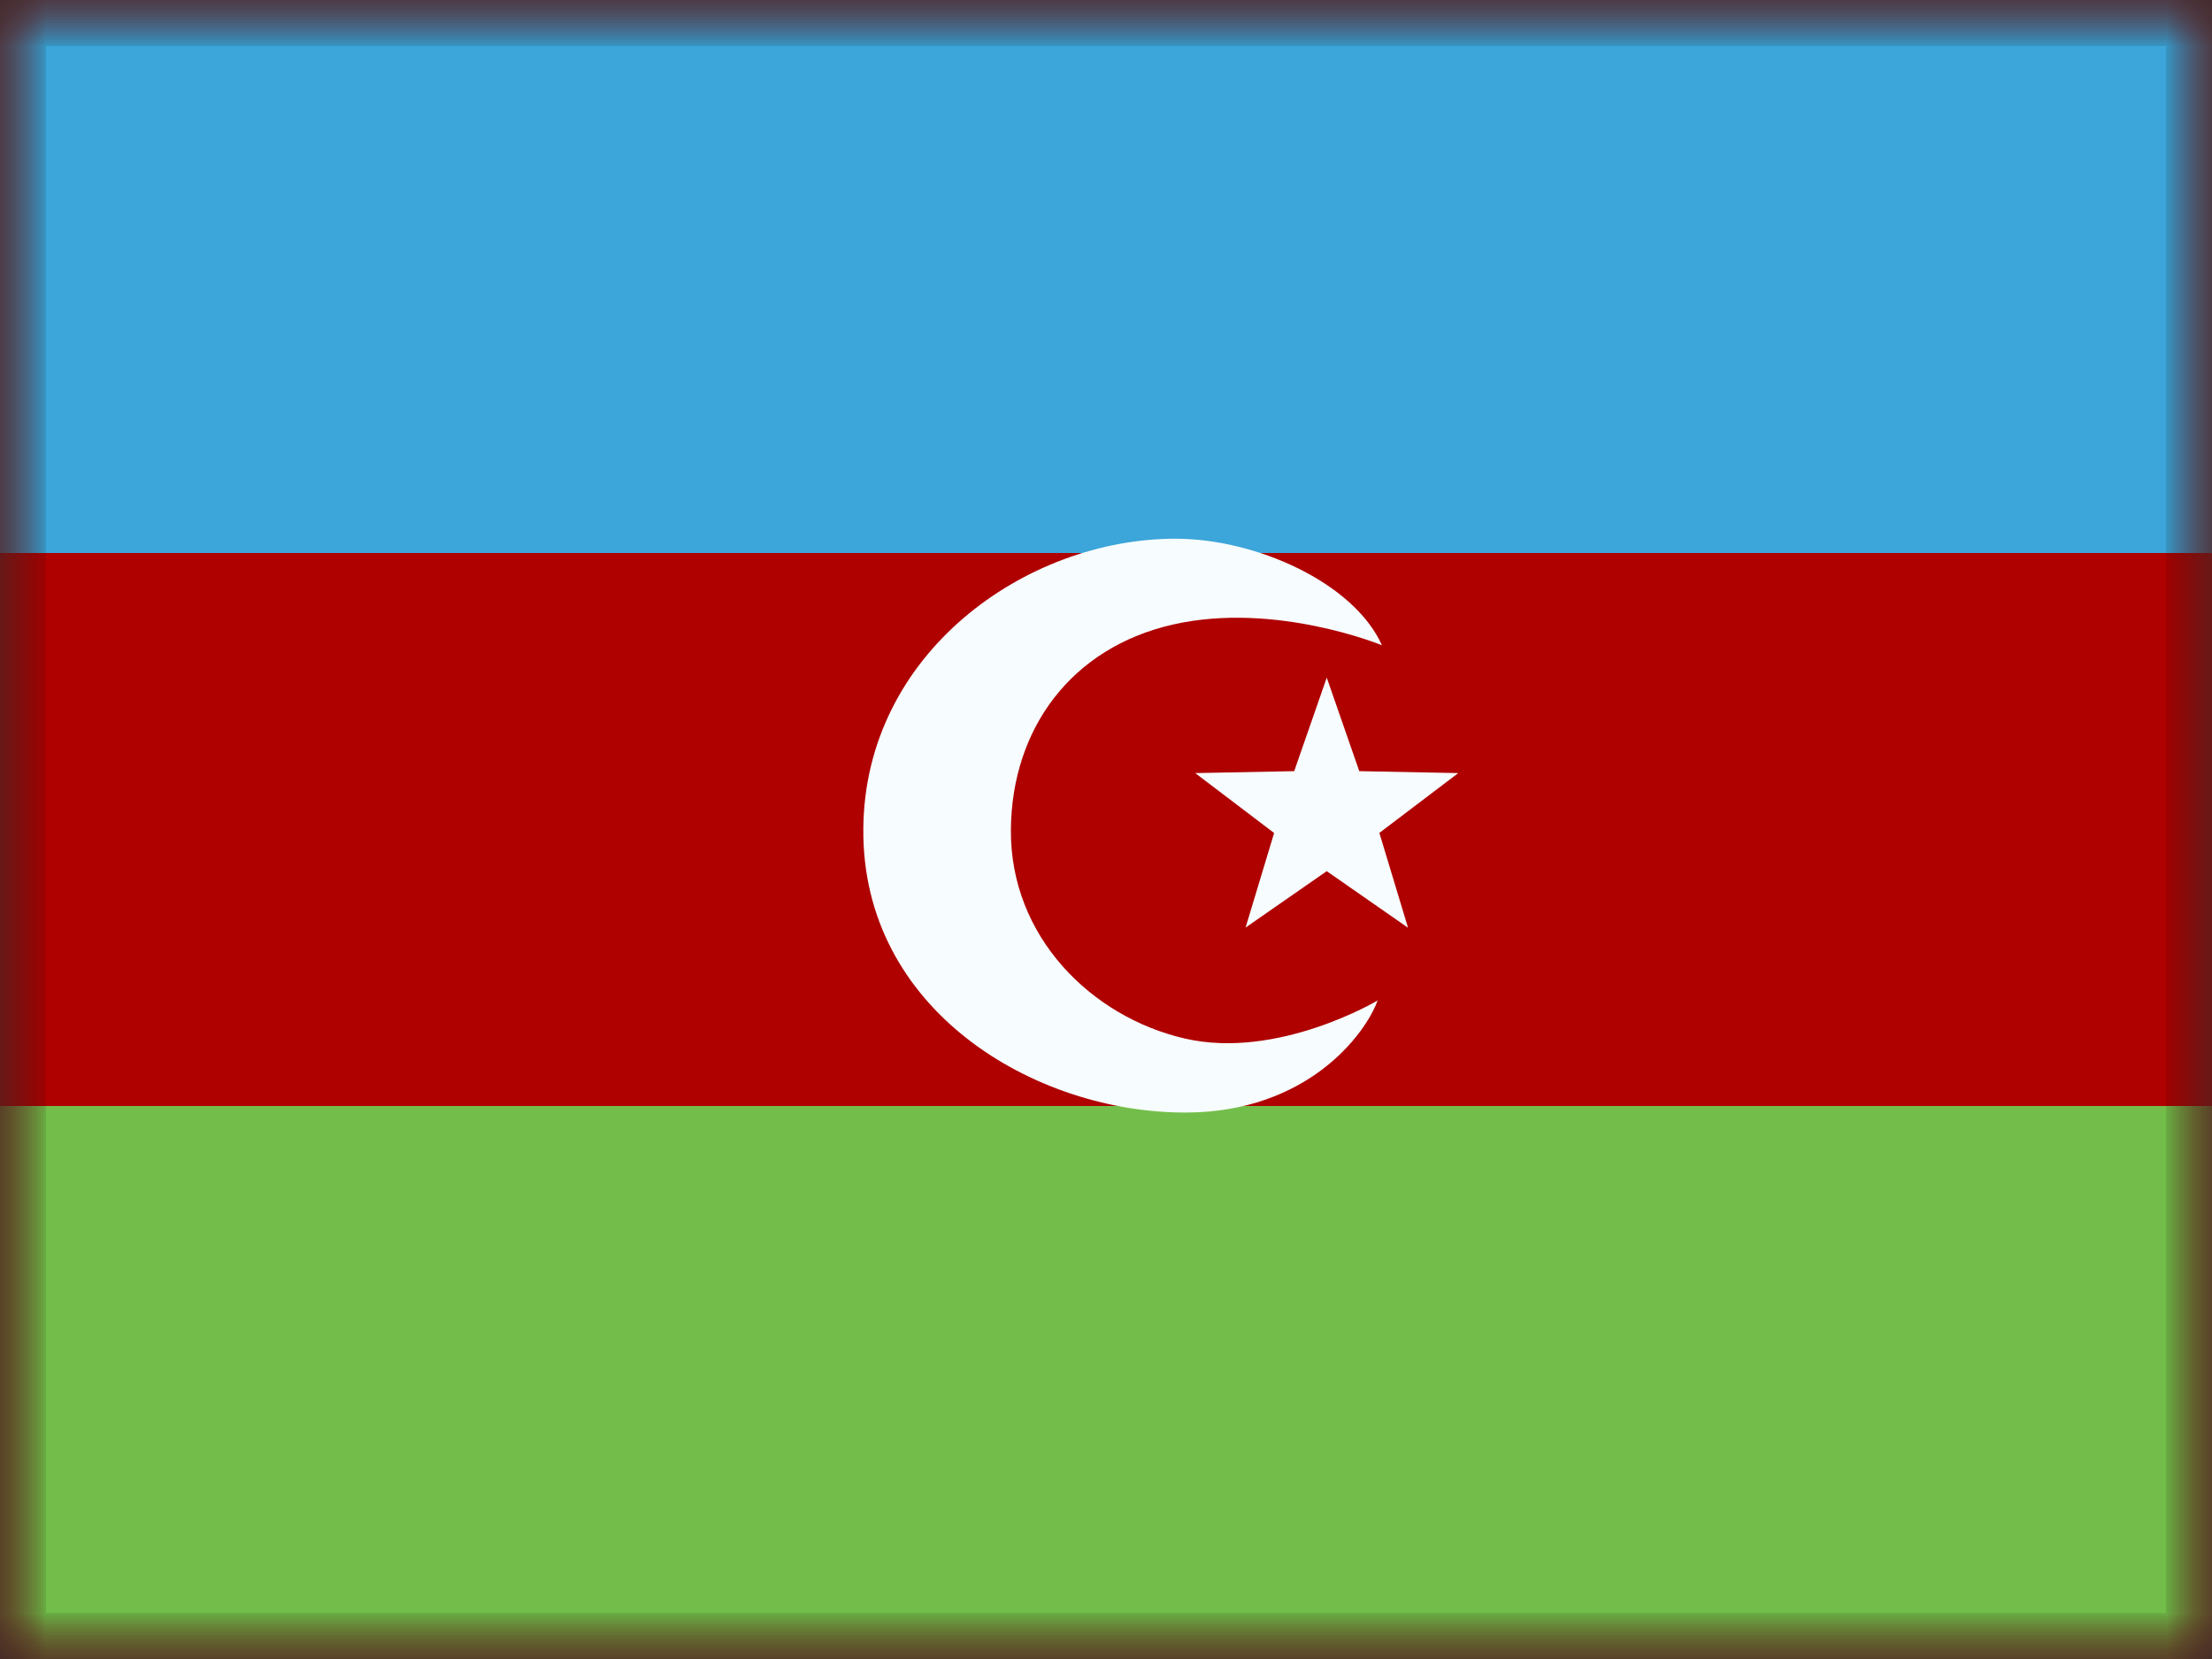 <svg xmlns="http://www.w3.org/2000/svg" fill="none" viewBox="0 0 24 18"><rect x="0" y="0" width="24" height="18" fill="#333333" stroke="none"/><g clip-path="url(#a)"><mask id="b" width="24" height="18" x="0" y="0" maskUnits="userSpaceOnUse" style="mask-type:luminance"><path fill="#fff" d="M0 0h24v18H0z"/></mask><g mask="url(#b)"><path fill="#AF0100" fill-rule="evenodd" d="M0 0v18h24V0H0Z" clip-rule="evenodd"/><mask id="c" width="24" height="18" x="0" y="0" maskUnits="userSpaceOnUse" style="mask-type:luminance"><path fill="#fff" fill-rule="evenodd" d="M0 0v18h24V0H0Z" clip-rule="evenodd"/></mask><g fill-rule="evenodd" clip-rule="evenodd" mask="url(#c)"><path fill="#3CA5D9" d="M0 0v6h24V0H0Z"/><path fill="#73BE4A" d="M0 12v6h24v-6H0Z"/><path fill="#F7FCFF" d="M12.855 11.268c-1.01-.233-1.897-1.103-1.887-2.268.01-1.091.652-1.974 1.763-2.225 1.111-.25 2.263.226 2.263.226-.306-.681-1.372-1.159-2.247-1.156-1.627.004-3.364 1.247-3.38 3.144-.019 1.967 1.854 3.086 3.502 3.082 1.32-.004 1.948-.854 2.078-1.216 0 0-1.082.646-2.092.413Zm.658-1.203.882-.613.882.614-.311-1.029.856-.649-1.074-.021-.353-1.015-.353 1.015-1.074.021.856.65-.31 1.027Z"/></g></g></g><path stroke="#000" stroke-opacity=".1" stroke-width=".5" d="M.25.25h23.5v17.5H.25z"/><defs><clipPath id="a"><path fill="#fff" d="M0 0h24v18H0z"/></clipPath></defs></svg>
